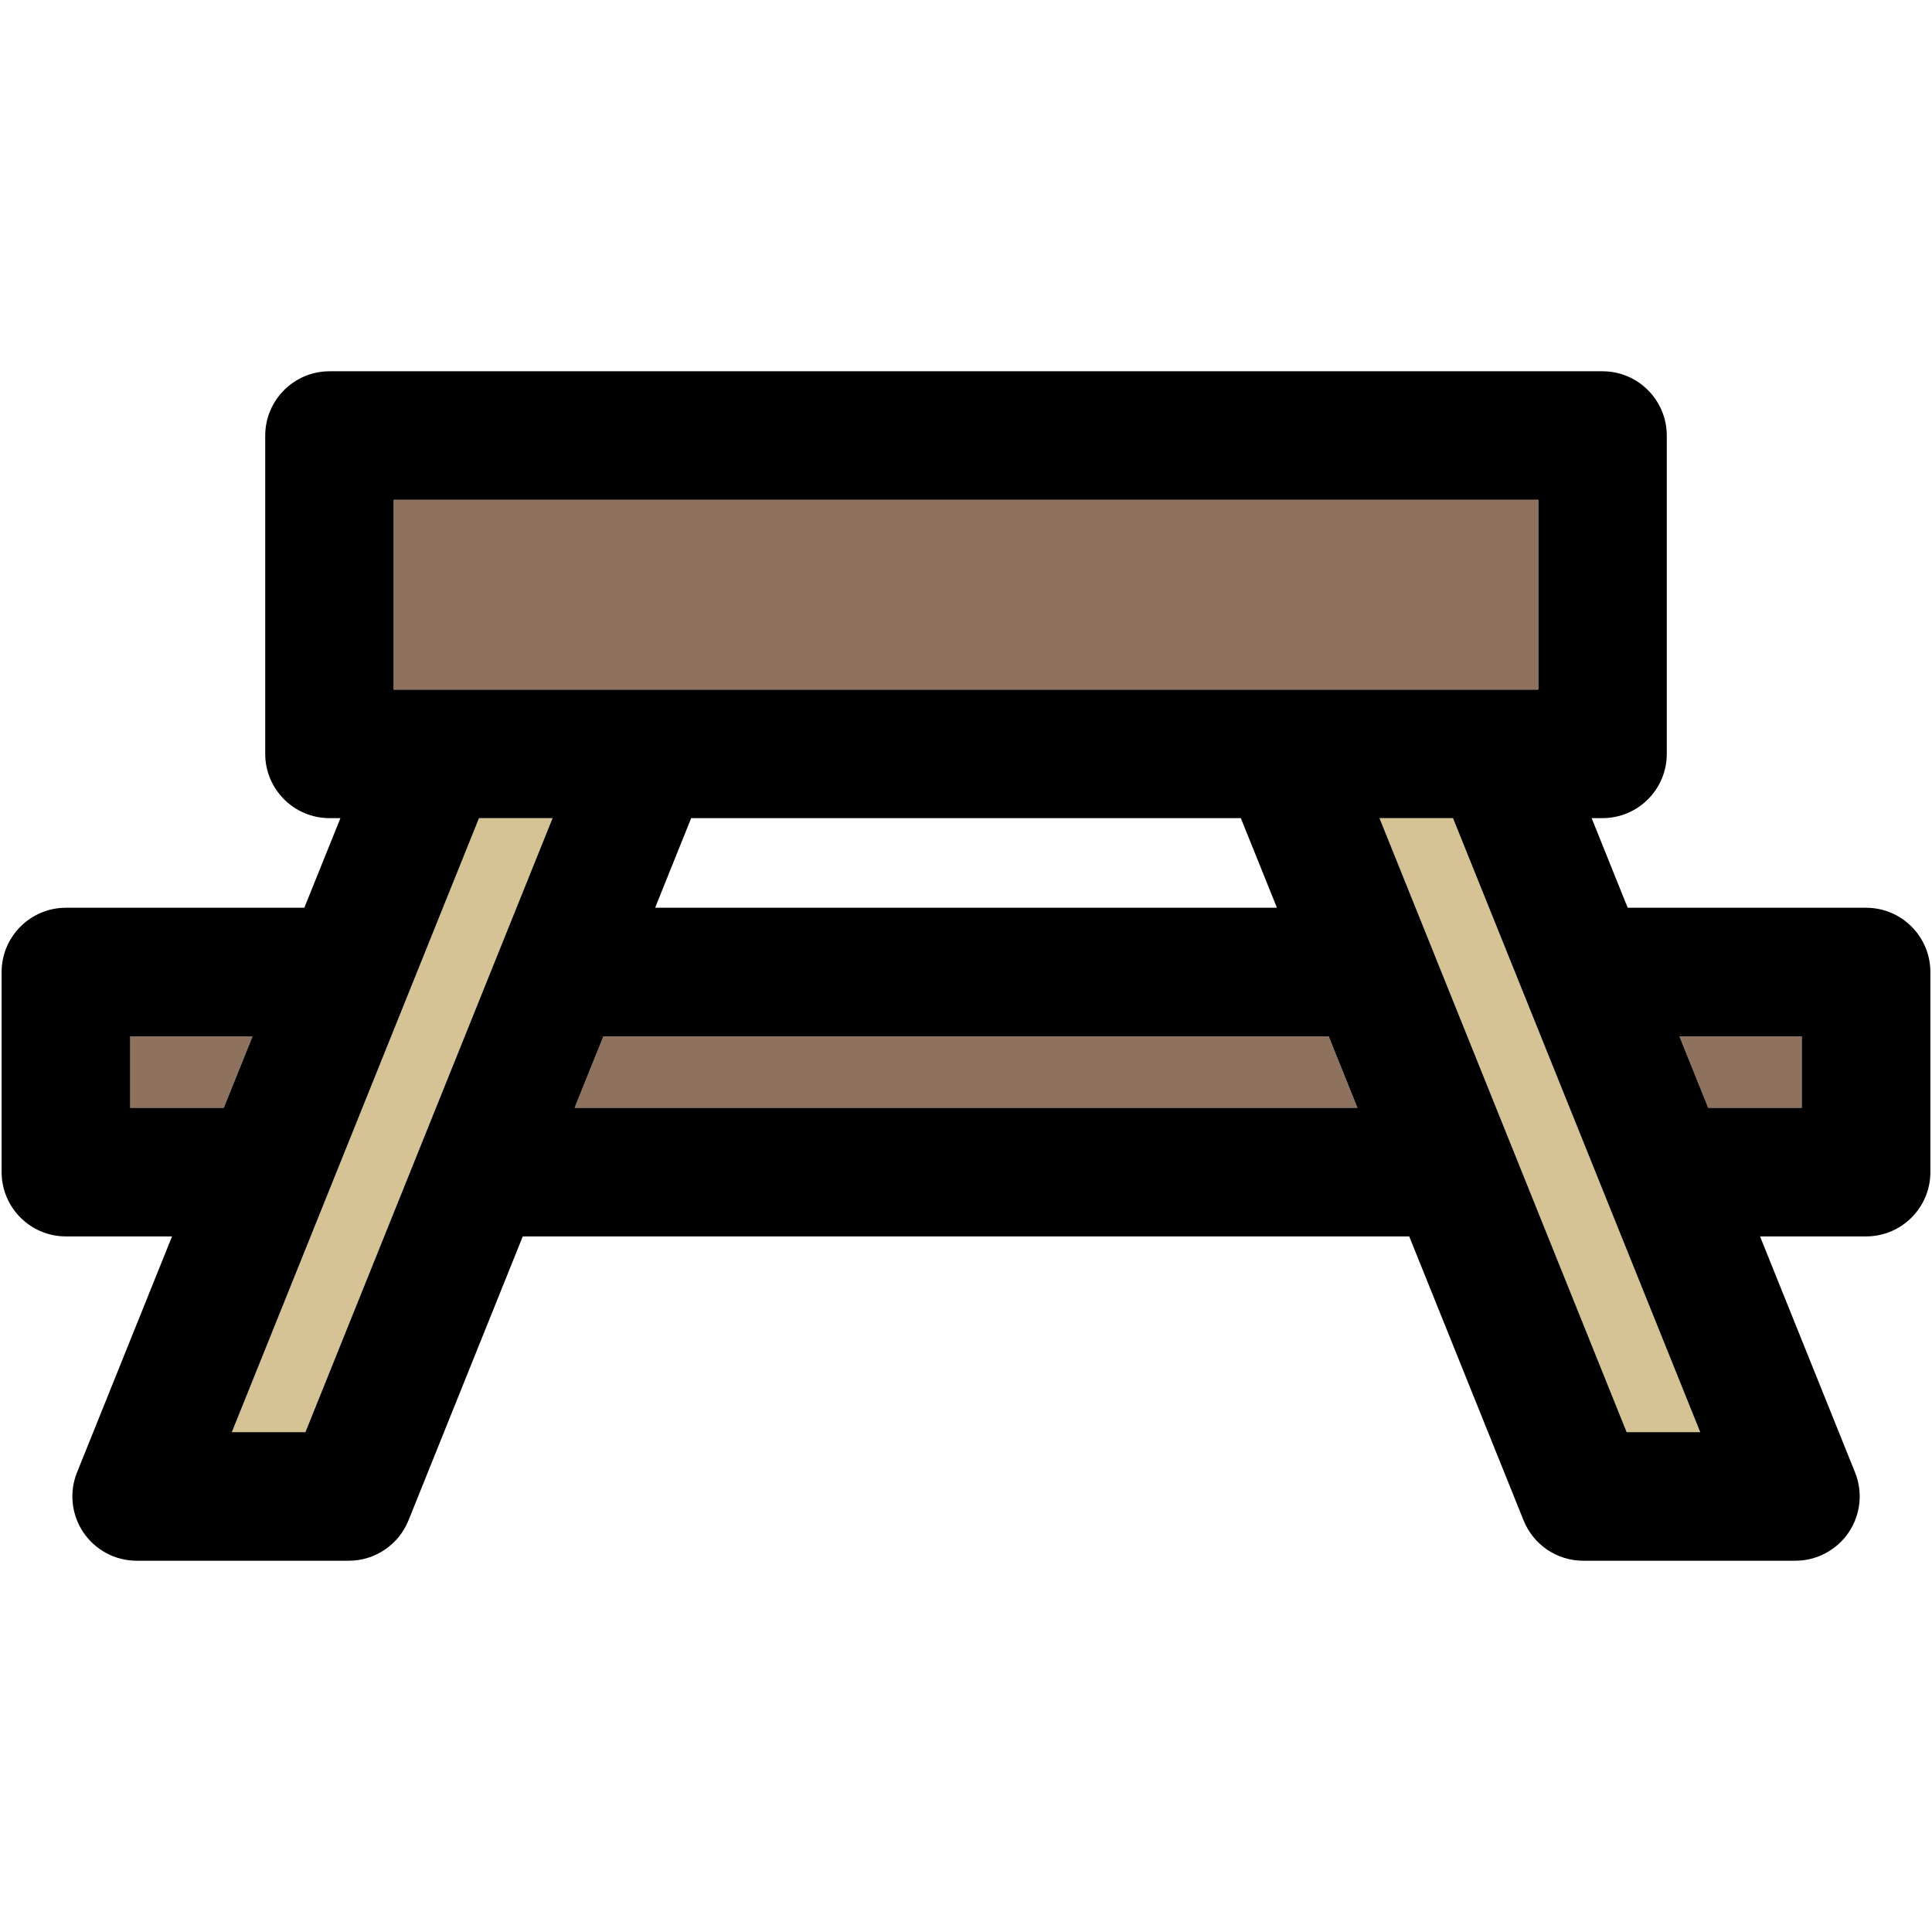 <?xml version="1.0" encoding="iso-8859-1"?>
<!-- Generator: Adobe Illustrator 18.0.0, SVG Export Plug-In . SVG Version: 6.00 Build 0)  -->
<!DOCTYPE svg PUBLIC "-//W3C//DTD SVG 1.1//EN" "http://www.w3.org/Graphics/SVG/1.1/DTD/svg11.dtd">
<svg version="1.1" id="Capa_1" xmlns="http://www.w3.org/2000/svg" xmlns:xlink="http://www.w3.org/1999/xlink" x="0px" y="0px"
	 viewBox="0 0 297.5 297.5" style="enable-background:new 0 0 297.5 297.5;" xml:space="preserve">
<g id="XMLID_22_">
	<g>
		<polygon style="fill:#D5C295;" points="85.09,125.98 47.03,220.53 35.7,220.53 73.76,125.98 		"/>
		<polygon style="fill:#D5C295;" points="223.74,125.98 261.81,220.53 250.48,220.53 212.42,125.98 		"/>
		<polygon style="fill:#8E725E;" points="38.89,159.58 34.46,170.59 20.05,170.59 20.05,159.58 		"/>
		<polygon style="fill:#8E725E;" points="277.45,159.58 277.45,170.59 263.04,170.59 258.61,159.58 		"/>
		<polygon style="fill:#8E725E;" points="204.6,159.58 209.03,170.59 88.48,170.59 92.91,159.58 		"/>
		<path d="M297.25,149.68v30.81c0,5.46-4.43,9.9-9.9,9.9h-16.33l14.63,36.34c1.23,3.05,0.86,6.51-0.98,9.24
			c-1.84,2.72-4.92,4.36-8.21,4.36h-32.67c-4.04,0-7.67-2.46-9.18-6.21L217,190.39H80.5l-17.6,43.73c-1.51,3.75-5.15,6.21-9.19,6.21
			H21.04c-3.29,0-6.36-1.64-8.2-4.36c-1.84-2.73-2.21-6.19-0.98-9.24l14.63-36.34H10.15c-5.46,0-9.9-4.44-9.9-9.9v-30.81
			c0-5.46,4.44-9.9,9.9-9.9h36.71l5.56-13.8h-1.68c-5.46,0-9.9-4.43-9.9-9.9v-49c0-5.47,4.44-9.91,9.9-9.91h196.02
			c5.47,0,9.9,4.44,9.9,9.91v49c0,5.47-4.43,9.9-9.9,9.9h-1.67l5.55,13.8h36.71C292.82,139.78,297.25,144.22,297.25,149.68z
			 M277.45,170.59v-11.01h-18.84l4.43,11.01H277.45z M261.81,220.53l-38.07-94.55h-11.32l38.06,94.55H261.81z M236.86,106.18V76.97
			H60.64v29.21H236.86z M209.03,170.59l-4.43-11.01H92.91l-4.43,11.01H209.03z M196.63,139.78l-5.56-13.8h-84.64l-5.55,13.8H196.63z
			 M47.03,220.53l38.06-94.55H73.76L35.7,220.53H47.03z M34.46,170.59l4.43-11.01H20.05v11.01H34.46z"/>
		<rect x="60.64" y="76.97" style="fill:#8E725E;" width="176.22" height="29.21"/>
	</g>
	<g>
	</g>
</g>
<g>
</g>
<g>
</g>
<g>
</g>
<g>
</g>
<g>
</g>
<g>
</g>
<g>
</g>
<g>
</g>
<g>
</g>
<g>
</g>
<g>
</g>
<g>
</g>
<g>
</g>
<g>
</g>
<g>
</g>
</svg>
